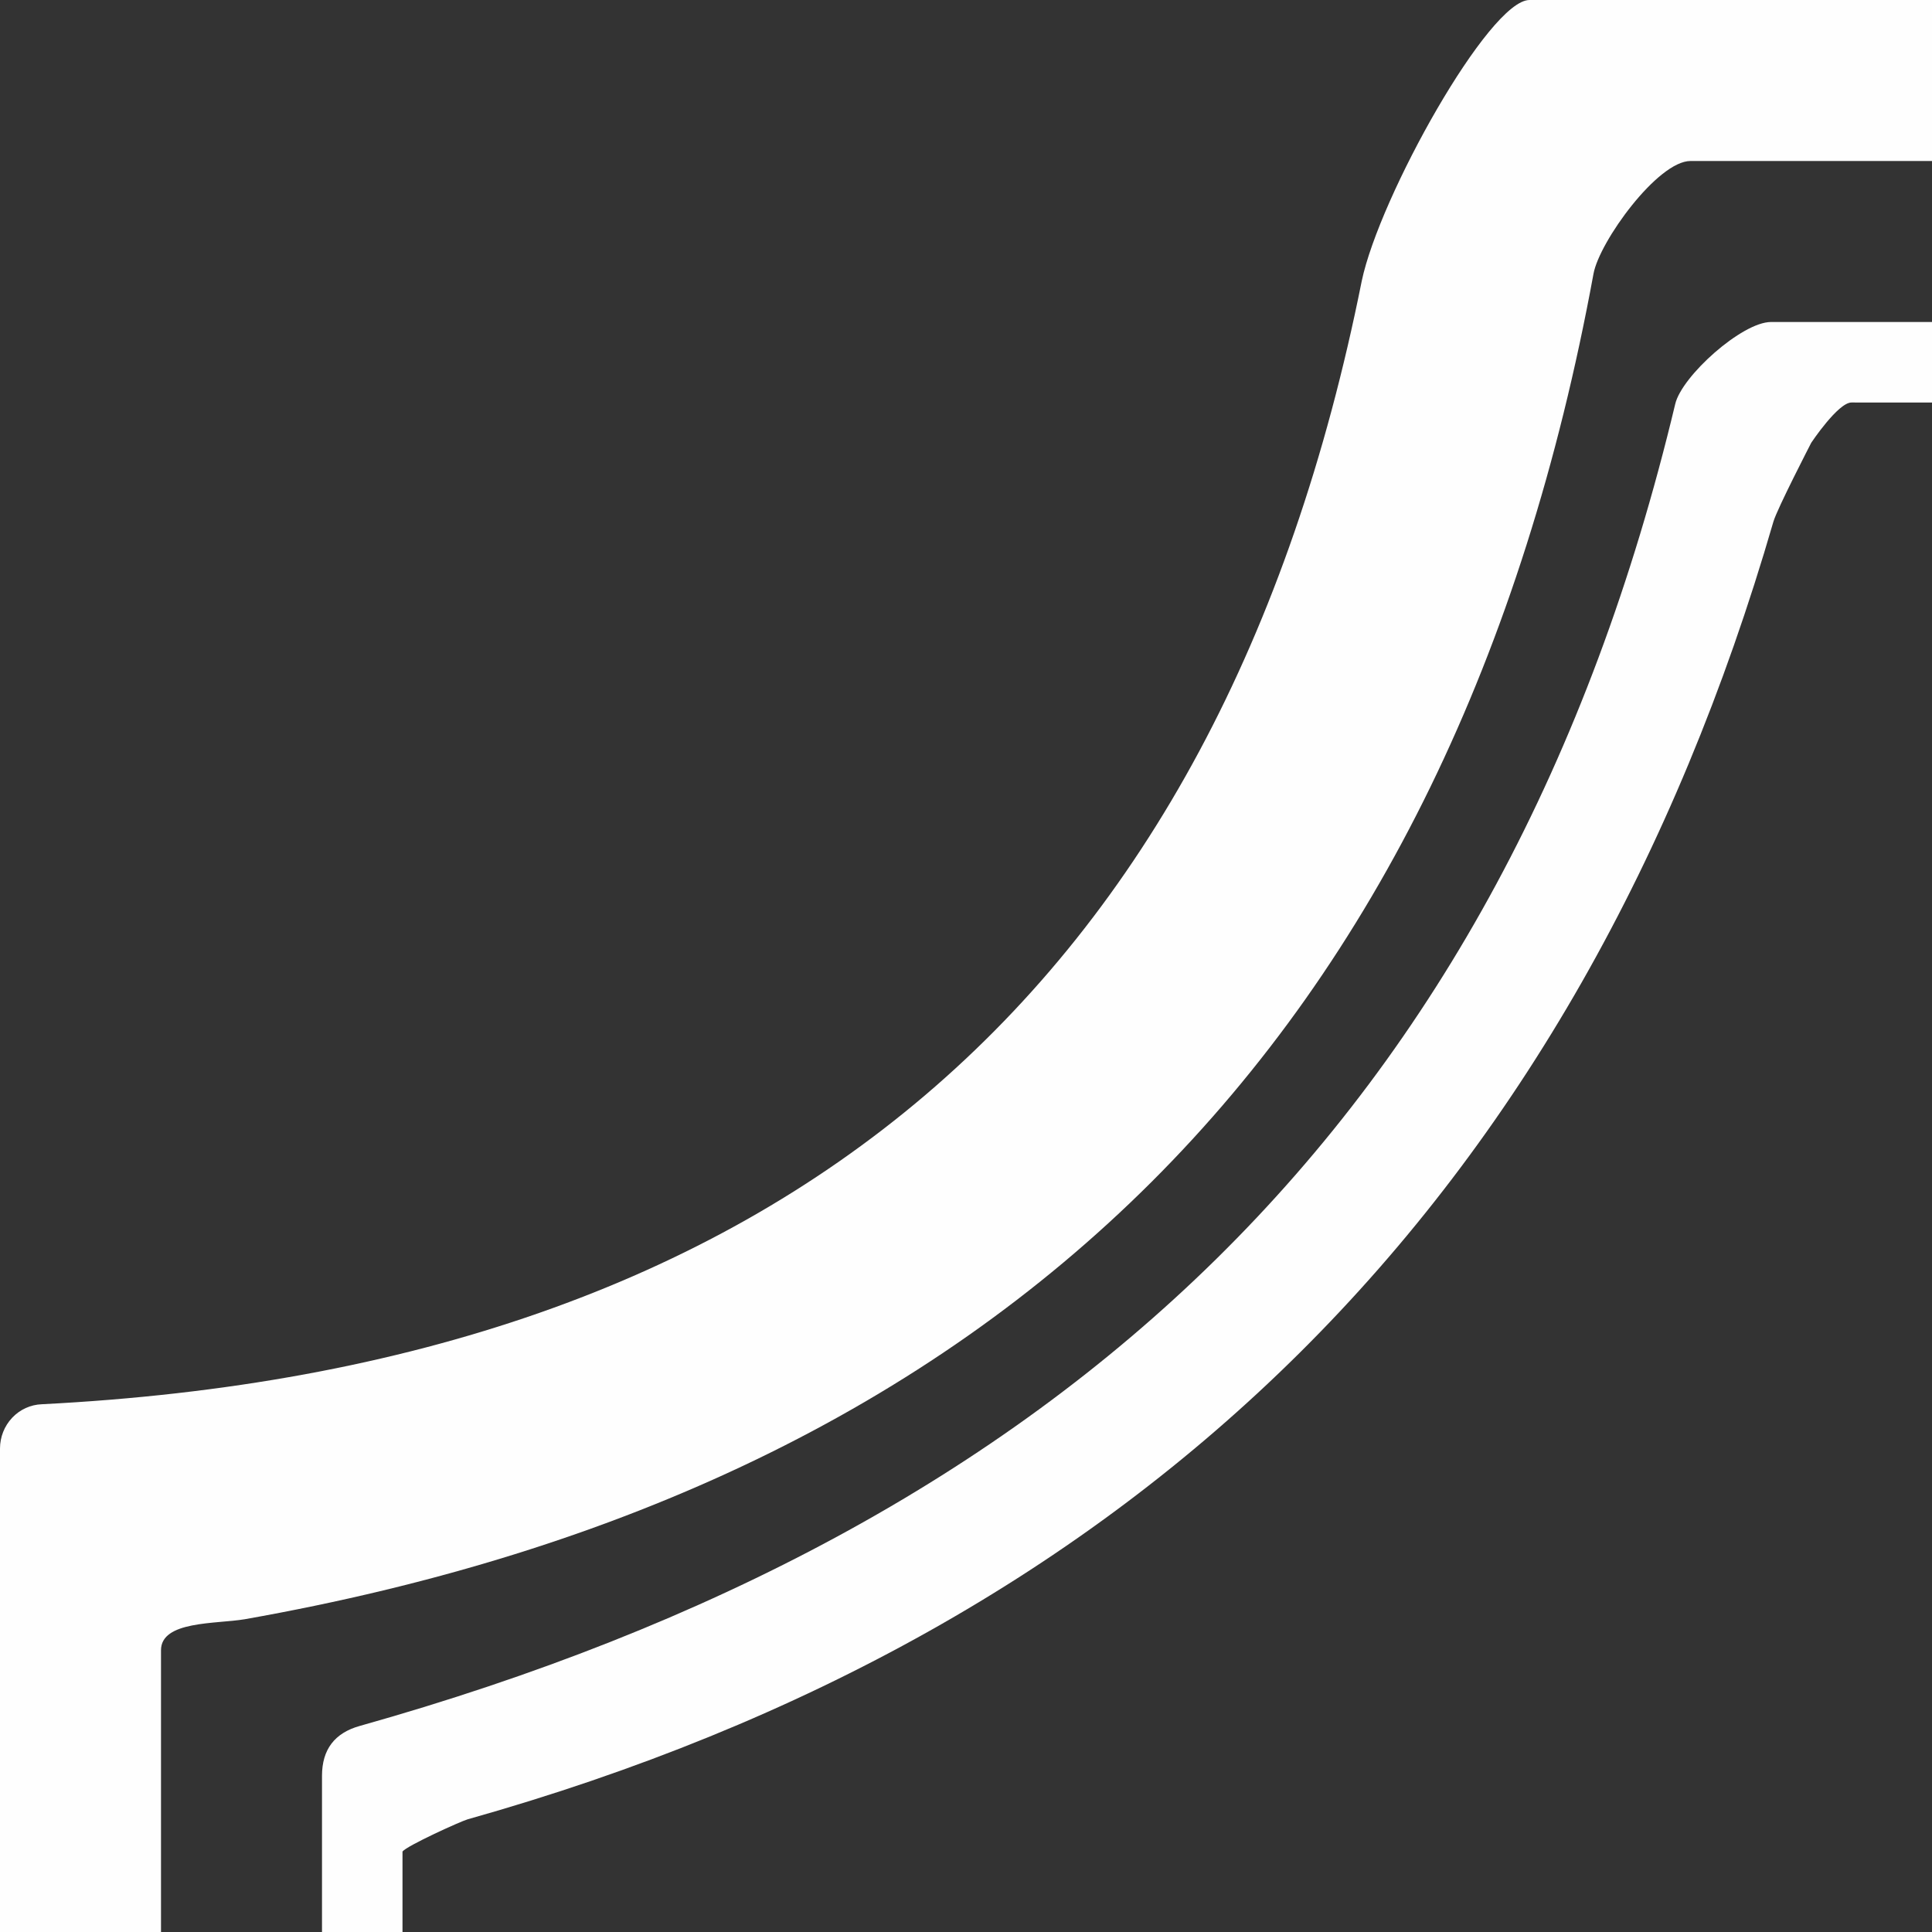<svg width="24" height="24" viewBox="0 0 24 24" fill="none" xmlns="http://www.w3.org/2000/svg">
<rect x="0" y="0" width="24" height="24" fill="#333333" stroke="none"/>
<g clip-path="url(#clip0_204_5)">
<path d="M956 18V2158.5C955.5 2160 954.257 2159.85 952.851 2160.13C944.673 2161.71 940.3 2166.6 940 2175C939.986 2175.38 939.5 2175.5 939.5 2175.5C939.5 2175.5 939 2176 938.5 2176H19C18.731 2176 17.5 2176 17.5 2176C17 2176 17 2175.5 17 2175.5C16.154 2165.38 10.844 2160.42 0.7 2159.56C0.233 2159.52 5.08435e-07 2159.26 5.08435e-07 2158.8V17.994C-0 17.852 0.054 17.715 0.151 17.612C0.248 17.509 0.38 17.449 0.52 17.444C9.684 16.977 15.149 12.326 16.916 3.491C17.136 2.441 18.5 0 19 0C325.713 0 631.787 0 938.5 0C938.873 0 939.353 0.653 939.5 1C940.18 2.57 940.154 4.431 940.474 5.581C942.334 12.123 946.442 15.74 953 17C954.203 17.231 956 17.5 956 18ZM938.055 7.352C937.595 6.131 937.735 4.341 937.135 3.261C937 2.5 936.907 2 936.5 2H21C20.593 2 19.868 3.001 19.795 3.401C18.055 12.876 12.47 18.448 3.039 20.115C2.679 20.175 2 20.133 2 20.5V2156C2 2156.34 2.666 2156.8 2.999 2156.86C11.027 2158.23 19.195 2164.54 19.565 2173.34C19.591 2173.95 19.893 2174 20.5 2174H936.5H937C937.079 2173.93 937.079 2173.99 937.095 2173.89C938.668 2164.43 944.27 2158.76 953.901 2156.88C954 2156.5 954 2156 954 2156V20.5C954 20.22 953.78 20.047 953.5 20C945.702 18.706 940.774 14.52 938.055 7.352Z" fill="#FEFEFE"/>
<path d="M4.47 21.44C13.18 18.99 18.69 13.89 20.81 5.02C20.89 4.673 21.64 4 22 4H934.18C934.473 4 935.203 4.64 935.27 4.92C937.403 13.68 942.847 19.147 951.6 21.32C951.98 21.42 952 21.647 952 22V2154C952 2154.35 952.01 2154.62 951.67 2154.71C942.897 2156.84 937.443 2162.29 935.31 2171.06C935.237 2171.35 934.8 2172 934.5 2172H21.5C21.133 2172 20.867 2171.32 20.78 2170.96C18.54 2161.4 13.07 2157.52 4.53 2154.54C4.177 2154.42 4 2154.17 4 2153.79V22.06C4 21.733 4.157 21.527 4.47 21.44ZM949.8 22.36C942.16 20.57 936.27 14.22 934.18 6.67C934.099 6.37 934 6 934 6C934 6 933.31 4.975 933 5C931 5 929.247 5 927.5 5C625.94 5.113 324.593 5.1 23 5C22.833 5 22.5 5.5 22.5 5.5C22.5 5.5 22.076 6.321 22.03 6.48C19.597 14.867 14.19 20.24 5.81 22.6C5.72 22.626 5.056 22.928 5 23V2152.5C5 2152.88 5.683 2153.39 6.05 2153.5C14.183 2155.89 19.487 2161.13 21.96 2169.2C22.14 2169.79 22.373 2171 23 2171C324.207 2170.88 625.093 2170.91 925.5 2171C927.34 2171 930.88 2171.24 933.5 2171C933.833 2170.97 933.967 2169.99 934.06 2169.67C936.453 2161.38 941.777 2155.98 950.03 2153.48C950.51 2153.33 951 2153.01 951 2152.5V23.5C951 23.225 950.656 23.007 950.484 22.791C950.311 22.575 950.07 22.423 949.8 22.36Z" fill="#FEFEFE"/>
</g>
<defs>
<clipPath id="clip0_204_5">
<rect width="24" height="24" fill="white"/>
</clipPath>
</defs>
</svg>
